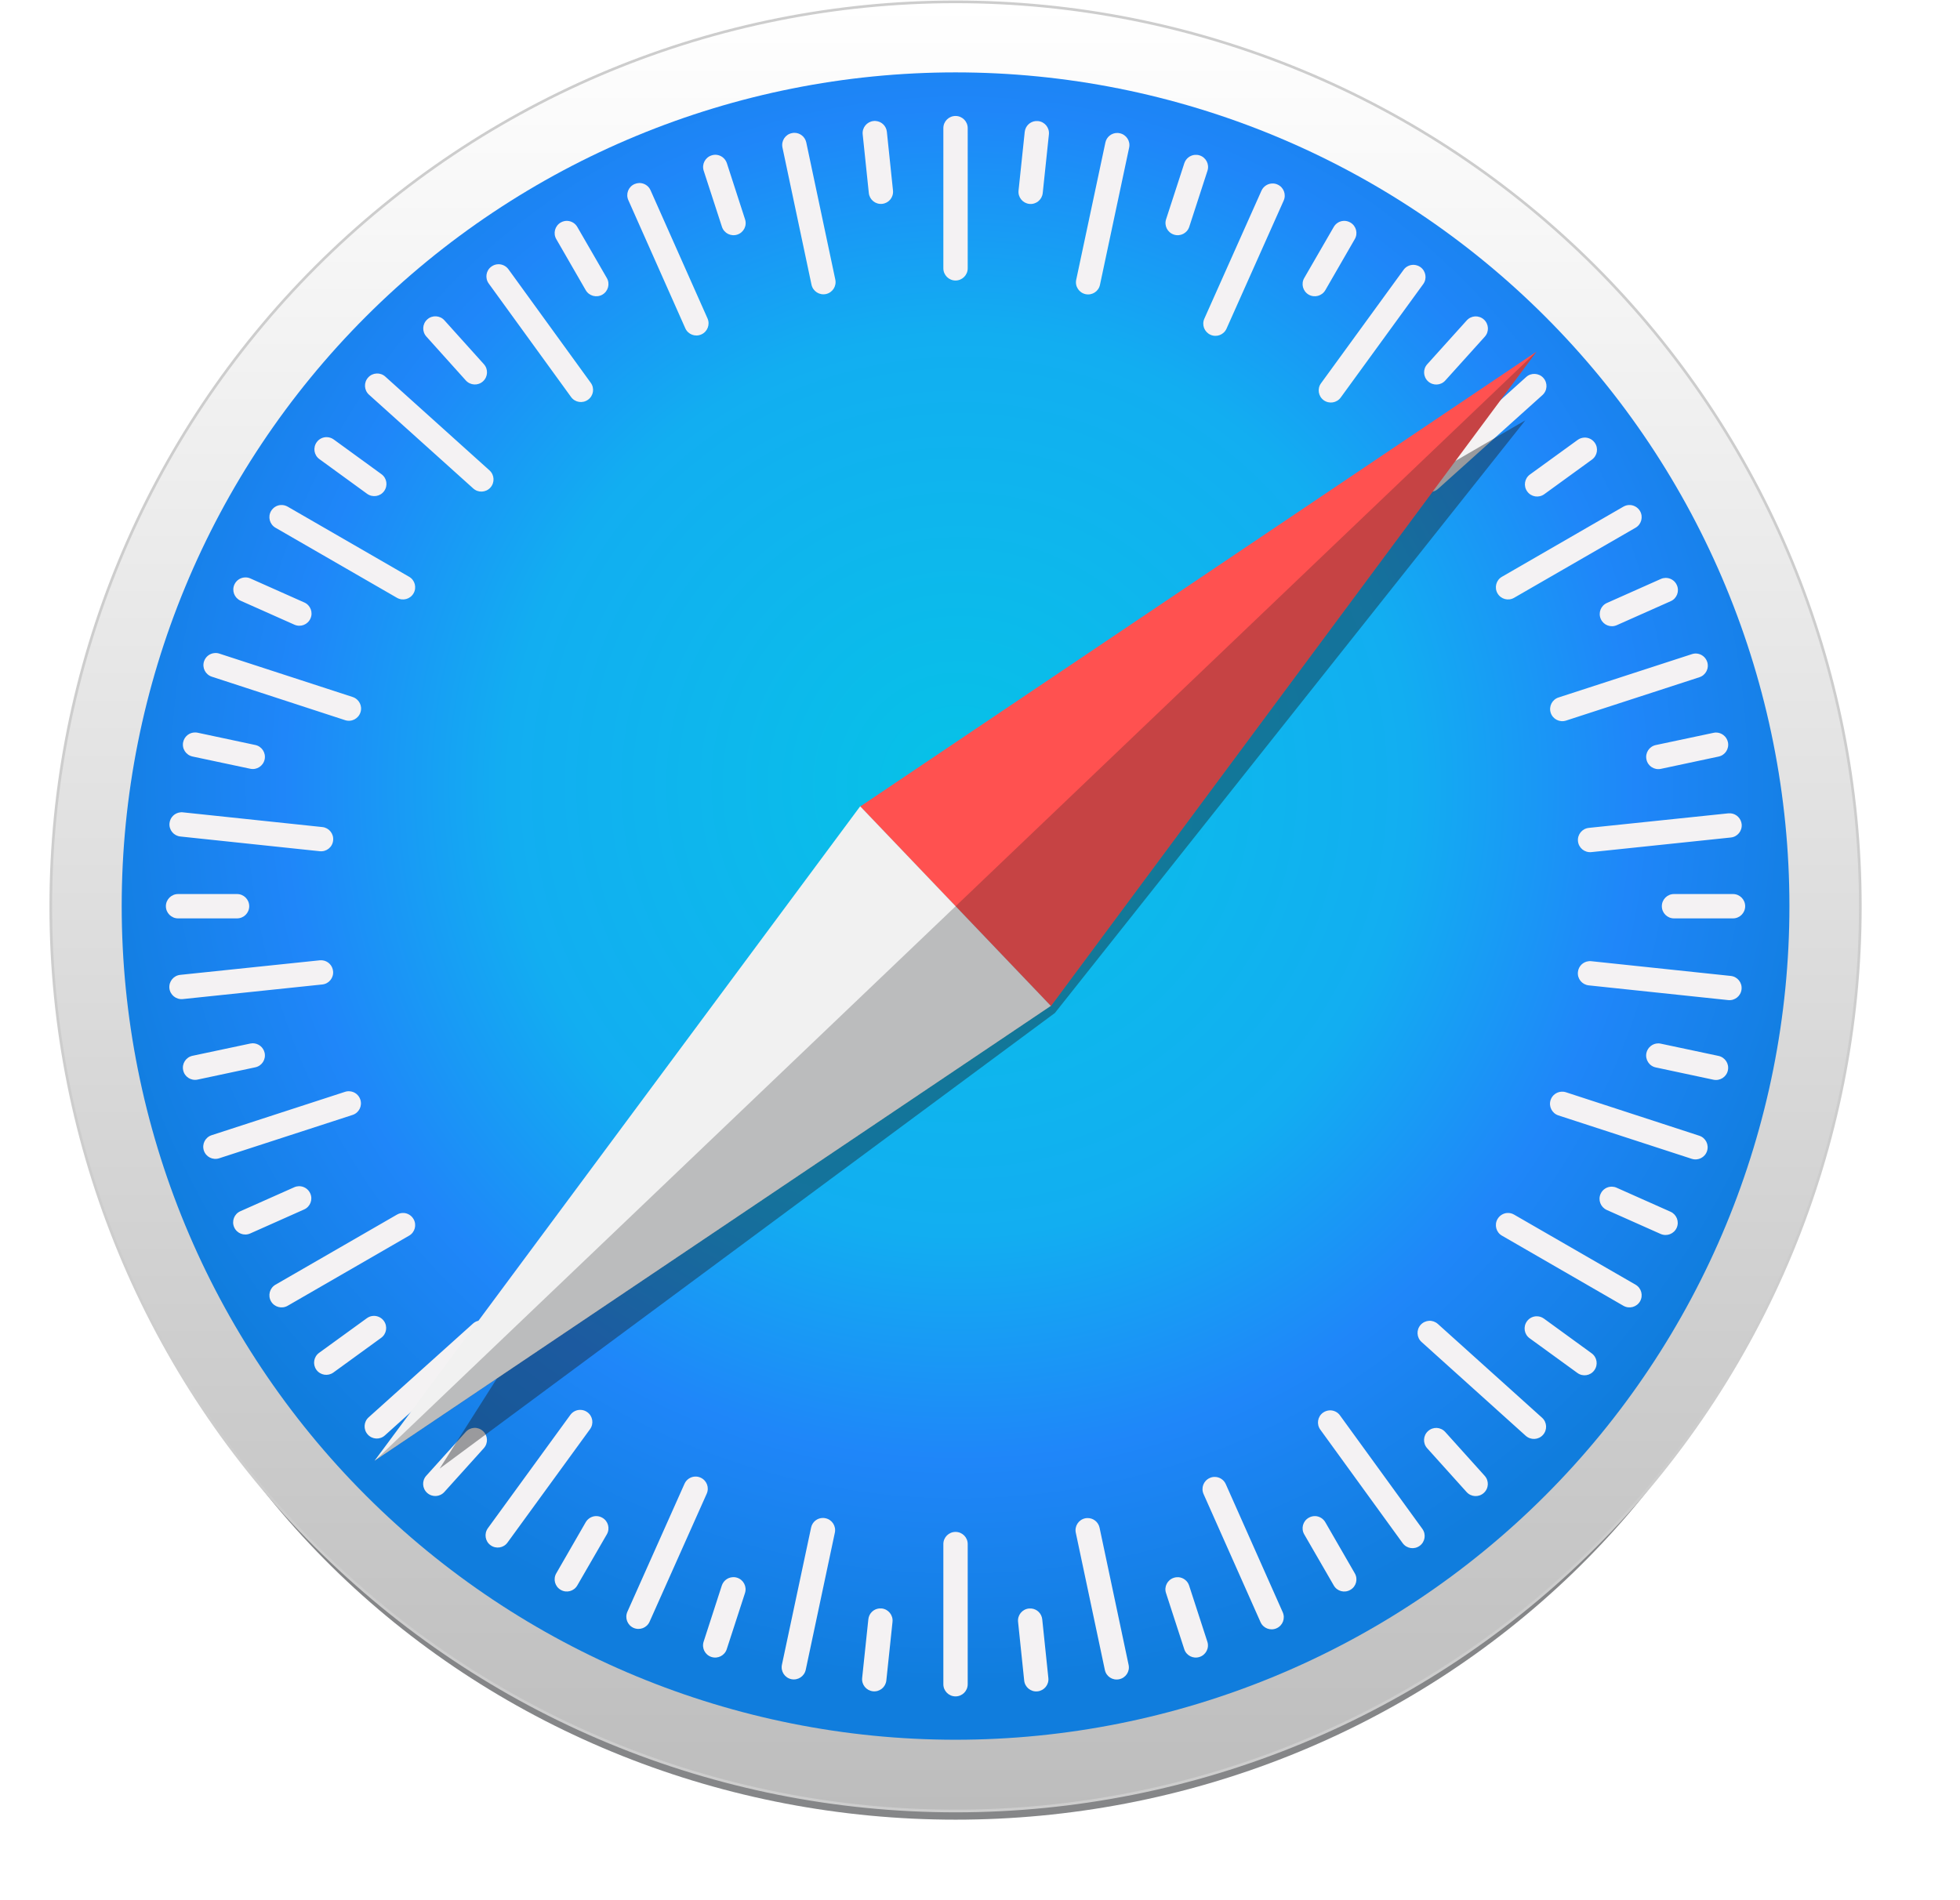 <svg width="33" height="32" viewBox="0 0 33 32" fill="none" xmlns="http://www.w3.org/2000/svg">
<g opacity="0.53" filter="url(#filter0_f_7003_45278)">
<path d="M30.763 16.514C30.763 18.369 30.384 20.207 29.646 21.921C28.909 23.636 27.828 25.193 26.465 26.506C25.102 27.818 23.485 28.859 21.704 29.569C19.924 30.279 18.016 30.644 16.089 30.644C14.162 30.644 12.253 30.279 10.473 29.569C8.693 28.859 7.075 27.818 5.712 26.506C4.349 25.193 3.269 23.636 2.531 21.921C1.794 20.207 1.414 18.369 1.414 16.514C1.414 12.766 2.96 9.172 5.712 6.522C8.464 3.872 12.197 2.383 16.089 2.383C18.016 2.383 19.924 2.748 21.704 3.458C23.485 4.169 25.102 5.209 26.465 6.522C27.828 7.834 28.909 9.392 29.646 11.106C30.384 12.82 30.763 14.658 30.763 16.514Z" fill="#181B1F"/>
</g>
<path d="M31.322 15.264C31.322 17.265 30.927 19.246 30.162 21.094C29.396 22.942 28.274 24.622 26.86 26.036C25.445 27.451 23.766 28.573 21.918 29.338C20.07 30.104 18.089 30.498 16.088 30.498C12.048 30.498 8.173 28.893 5.317 26.036C2.46 23.179 0.855 19.305 0.855 15.264C0.855 11.224 2.46 7.35 5.317 4.493C8.173 1.636 12.048 0.031 16.088 0.031C18.089 0.031 20.07 0.425 21.918 1.191C23.766 1.956 25.445 3.078 26.86 4.493C28.274 5.908 29.396 7.587 30.162 9.435C30.927 11.283 31.322 13.264 31.322 15.264Z" fill="url(#paint0_linear_7003_45278)" stroke="#CDCDCD" stroke-width="0.045" stroke-linecap="round" stroke-linejoin="round"/>
<path d="M30.128 15.258C30.128 18.982 28.649 22.553 26.016 25.186C23.383 27.819 19.812 29.298 16.088 29.298C12.365 29.298 8.794 27.819 6.161 25.186C3.528 22.553 2.049 18.982 2.049 15.258C2.049 11.535 3.528 7.964 6.161 5.331C8.794 2.698 12.365 1.219 16.088 1.219C19.812 1.219 23.383 2.698 26.016 5.331C28.649 7.964 30.128 11.535 30.128 15.258Z" fill="url(#paint1_radial_7003_45278)"/>
<path d="M16.088 1.953C15.975 1.953 15.883 2.044 15.883 2.158V4.519C15.883 4.632 15.975 4.724 16.088 4.724C16.201 4.724 16.293 4.632 16.293 4.519V2.158C16.293 2.044 16.201 1.953 16.088 1.953ZM14.749 2.038C14.735 2.036 14.721 2.036 14.707 2.038C14.595 2.05 14.513 2.15 14.525 2.263L14.628 3.251C14.64 3.363 14.74 3.445 14.853 3.433C14.966 3.421 15.047 3.321 15.035 3.208L14.932 2.22C14.922 2.122 14.844 2.047 14.749 2.038ZM17.436 2.039C17.342 2.048 17.264 2.122 17.253 2.221L17.149 3.209C17.137 3.322 17.219 3.422 17.331 3.434C17.444 3.446 17.544 3.364 17.556 3.252L17.66 2.264C17.672 2.151 17.591 2.051 17.478 2.039C17.464 2.038 17.45 2.038 17.436 2.039ZM13.373 2.237C13.36 2.237 13.346 2.239 13.332 2.242C13.221 2.265 13.151 2.373 13.174 2.484L13.663 4.794C13.687 4.905 13.795 4.975 13.906 4.952C14.017 4.928 14.087 4.82 14.064 4.709L13.575 2.399C13.554 2.302 13.469 2.236 13.373 2.237ZM18.812 2.239C18.717 2.238 18.631 2.304 18.611 2.401L18.12 4.711C18.096 4.822 18.167 4.93 18.278 4.954C18.389 4.977 18.497 4.907 18.52 4.796L19.011 2.486C19.035 2.376 18.964 2.267 18.853 2.244C18.84 2.241 18.826 2.239 18.812 2.239ZM12.061 2.607C12.034 2.605 12.007 2.608 11.98 2.617C11.872 2.652 11.813 2.767 11.848 2.875L12.155 3.819C12.19 3.927 12.305 3.986 12.413 3.951C12.521 3.916 12.58 3.801 12.544 3.693L12.238 2.748C12.211 2.667 12.14 2.614 12.061 2.607ZM20.117 2.608C20.038 2.615 19.967 2.668 19.94 2.749L19.633 3.693C19.598 3.801 19.657 3.916 19.765 3.951C19.872 3.986 19.988 3.928 20.023 3.82L20.33 2.875C20.365 2.767 20.306 2.652 20.198 2.617C20.171 2.608 20.144 2.606 20.117 2.608ZM10.762 3.082C10.736 3.083 10.709 3.089 10.683 3.1C10.579 3.146 10.533 3.267 10.579 3.37L11.538 5.528C11.584 5.632 11.705 5.678 11.808 5.632C11.912 5.586 11.958 5.465 11.912 5.362L10.953 3.204C10.919 3.126 10.842 3.081 10.762 3.082ZM21.43 3.09C21.351 3.088 21.274 3.134 21.239 3.211L20.277 5.367C20.231 5.471 20.277 5.591 20.381 5.638C20.485 5.684 20.605 5.638 20.651 5.534L21.613 3.378C21.659 3.274 21.613 3.154 21.51 3.108C21.484 3.096 21.457 3.09 21.43 3.09ZM9.557 3.72C9.518 3.717 9.478 3.726 9.441 3.747C9.343 3.804 9.309 3.929 9.366 4.027L9.862 4.887C9.919 4.985 10.044 5.018 10.142 4.962C10.24 4.905 10.274 4.78 10.217 4.682L9.72 3.822C9.685 3.761 9.623 3.725 9.557 3.72ZM22.619 3.72C22.553 3.724 22.491 3.761 22.456 3.822L21.959 4.682C21.902 4.78 21.936 4.905 22.034 4.962C22.132 5.018 22.257 4.985 22.314 4.887L22.81 4.027C22.867 3.929 22.834 3.804 22.735 3.747C22.699 3.726 22.658 3.717 22.619 3.72ZM8.387 4.45C8.348 4.451 8.308 4.464 8.274 4.489C8.182 4.555 8.162 4.683 8.229 4.775L9.615 6.686C9.682 6.778 9.809 6.798 9.901 6.731C9.993 6.665 10.013 6.537 9.946 6.446L8.56 4.534C8.518 4.477 8.453 4.448 8.387 4.45ZM23.803 4.46C23.738 4.458 23.672 4.487 23.631 4.545L22.242 6.454C22.175 6.545 22.195 6.673 22.287 6.74C22.379 6.806 22.506 6.786 22.573 6.695L23.962 4.785C24.029 4.694 24.008 4.566 23.917 4.499C23.882 4.474 23.843 4.462 23.803 4.46ZM7.341 5.327C7.289 5.324 7.236 5.341 7.194 5.379C7.109 5.455 7.103 5.584 7.179 5.668L7.843 6.407C7.919 6.491 8.048 6.498 8.132 6.422C8.216 6.346 8.223 6.217 8.147 6.133L7.483 5.395C7.445 5.352 7.394 5.33 7.341 5.327ZM24.836 5.328C24.784 5.331 24.733 5.354 24.695 5.396L24.03 6.134C23.954 6.218 23.961 6.347 24.045 6.423C24.13 6.499 24.259 6.492 24.334 6.408L24.999 5.67C25.075 5.586 25.068 5.457 24.984 5.381C24.942 5.343 24.888 5.326 24.836 5.328ZM6.339 6.29C6.287 6.293 6.236 6.315 6.198 6.358C6.122 6.442 6.129 6.571 6.213 6.647L7.968 8.226C8.052 8.302 8.181 8.295 8.257 8.211C8.332 8.127 8.326 7.998 8.242 7.922L6.487 6.342C6.445 6.304 6.391 6.287 6.339 6.29ZM25.843 6.297C25.791 6.294 25.738 6.311 25.696 6.349L23.94 7.928C23.855 8.003 23.849 8.132 23.924 8.217C24 8.301 24.129 8.308 24.213 8.232L25.969 6.654C26.054 6.578 26.061 6.449 25.985 6.364C25.947 6.322 25.896 6.3 25.843 6.297ZM5.505 7.362C5.44 7.359 5.374 7.389 5.333 7.446C5.266 7.538 5.286 7.665 5.378 7.732L6.181 8.316C6.273 8.382 6.401 8.362 6.467 8.271C6.534 8.179 6.514 8.051 6.422 7.985L5.619 7.401C5.584 7.376 5.545 7.363 5.505 7.362ZM26.676 7.369C26.637 7.371 26.597 7.383 26.563 7.408L25.759 7.991C25.667 8.058 25.647 8.186 25.714 8.277C25.78 8.369 25.908 8.389 26 8.323L26.803 7.74C26.895 7.673 26.916 7.546 26.849 7.454C26.807 7.396 26.742 7.367 26.676 7.369ZM4.726 8.505C4.661 8.509 4.599 8.546 4.563 8.607C4.507 8.705 4.54 8.83 4.638 8.887L6.683 10.067C6.781 10.124 6.906 10.091 6.963 9.992C7.019 9.894 6.986 9.769 6.888 9.713L4.843 8.532C4.806 8.511 4.766 8.502 4.726 8.505ZM27.45 8.505C27.41 8.502 27.37 8.511 27.333 8.532L25.288 9.713C25.19 9.769 25.157 9.894 25.213 9.992C25.27 10.091 25.395 10.124 25.493 10.067L27.538 8.887C27.636 8.83 27.669 8.705 27.613 8.607C27.577 8.546 27.515 8.51 27.45 8.505ZM4.137 9.724C4.058 9.722 3.981 9.767 3.946 9.845C3.9 9.949 3.946 10.069 4.05 10.116L4.957 10.52C5.061 10.566 5.181 10.52 5.227 10.416C5.274 10.313 5.227 10.192 5.124 10.146L4.217 9.742C4.191 9.73 4.164 9.724 4.137 9.724ZM28.043 9.732C28.016 9.733 27.989 9.738 27.963 9.75L27.056 10.154C26.952 10.2 26.906 10.32 26.952 10.424C26.998 10.528 27.119 10.574 27.222 10.528L28.13 10.124C28.233 10.078 28.279 9.957 28.233 9.854C28.199 9.776 28.122 9.731 28.043 9.732ZM3.612 10.998C3.533 11.004 3.462 11.057 3.435 11.138C3.4 11.246 3.459 11.361 3.567 11.396L5.811 12.128C5.919 12.163 6.034 12.104 6.069 11.996C6.105 11.889 6.046 11.774 5.938 11.738L3.693 11.007C3.666 10.998 3.639 10.995 3.612 10.998ZM28.567 11.006C28.54 11.004 28.513 11.007 28.486 11.016L26.24 11.746C26.133 11.781 26.074 11.896 26.109 12.004C26.144 12.111 26.259 12.17 26.367 12.135L28.612 11.405C28.72 11.37 28.779 11.255 28.744 11.147C28.717 11.066 28.646 11.013 28.567 11.006ZM3.285 12.335C3.19 12.334 3.105 12.4 3.084 12.497C3.06 12.608 3.131 12.716 3.242 12.74L4.213 12.946C4.324 12.97 4.432 12.899 4.456 12.788C4.479 12.678 4.409 12.569 4.298 12.546L3.327 12.339C3.313 12.336 3.299 12.335 3.285 12.335ZM28.891 12.336C28.878 12.337 28.864 12.338 28.85 12.341L27.878 12.547C27.767 12.571 27.697 12.679 27.721 12.79C27.744 12.901 27.852 12.971 27.963 12.948L28.935 12.741C29.046 12.718 29.116 12.61 29.093 12.499C29.072 12.402 28.986 12.336 28.891 12.336ZM3.038 13.68C2.943 13.689 2.865 13.763 2.854 13.862C2.842 13.975 2.924 14.075 3.036 14.087L5.384 14.335C5.497 14.347 5.598 14.266 5.609 14.153C5.621 14.04 5.54 13.94 5.427 13.928L3.079 13.68C3.065 13.678 3.051 13.678 3.038 13.68ZM29.14 13.697C29.127 13.696 29.113 13.696 29.099 13.697L26.75 13.942C26.638 13.954 26.556 14.054 26.568 14.167C26.58 14.28 26.68 14.361 26.793 14.35L29.141 14.104C29.254 14.093 29.335 13.992 29.324 13.88C29.313 13.781 29.235 13.706 29.14 13.697ZM2.998 15.056C2.885 15.056 2.793 15.148 2.793 15.261C2.793 15.374 2.885 15.466 2.998 15.466H3.991C4.105 15.466 4.196 15.374 4.196 15.261C4.196 15.148 4.105 15.056 3.991 15.056H2.998ZM28.185 15.056C28.071 15.056 27.98 15.148 27.98 15.261C27.98 15.374 28.071 15.466 28.185 15.466H29.178C29.291 15.466 29.383 15.374 29.383 15.261C29.383 15.148 29.291 15.056 29.178 15.056H28.185ZM5.425 16.172C5.411 16.171 5.397 16.171 5.383 16.172L3.035 16.417C2.922 16.429 2.841 16.529 2.852 16.642C2.864 16.755 2.965 16.836 3.077 16.825L5.426 16.579C5.538 16.568 5.62 16.467 5.608 16.355C5.598 16.256 5.52 16.181 5.425 16.172ZM26.75 16.187C26.655 16.196 26.577 16.27 26.567 16.369C26.555 16.482 26.636 16.582 26.749 16.594L29.097 16.842C29.209 16.854 29.31 16.773 29.322 16.66C29.334 16.547 29.253 16.447 29.14 16.435L26.792 16.187C26.778 16.185 26.764 16.185 26.75 16.187ZM4.254 17.569C4.24 17.57 4.227 17.571 4.213 17.574L3.241 17.78C3.13 17.804 3.06 17.912 3.084 18.023C3.107 18.134 3.215 18.204 3.326 18.181L4.298 17.974C4.409 17.951 4.479 17.843 4.456 17.732C4.435 17.634 4.349 17.569 4.254 17.569ZM27.922 17.571C27.826 17.57 27.741 17.637 27.72 17.733C27.697 17.844 27.767 17.953 27.878 17.976L28.849 18.183C28.96 18.206 29.069 18.136 29.092 18.025C29.116 17.914 29.045 17.806 28.934 17.782L27.963 17.576C27.949 17.573 27.935 17.571 27.922 17.571ZM5.89 18.378C5.864 18.375 5.836 18.378 5.809 18.387L3.564 19.117C3.456 19.152 3.397 19.267 3.432 19.375C3.467 19.483 3.583 19.541 3.69 19.506L5.936 18.776C6.044 18.741 6.102 18.626 6.067 18.518C6.041 18.438 5.97 18.384 5.89 18.378ZM26.284 18.385C26.204 18.392 26.133 18.445 26.107 18.525C26.072 18.633 26.13 18.748 26.238 18.784L28.483 19.515C28.591 19.55 28.706 19.492 28.741 19.384C28.776 19.276 28.718 19.161 28.61 19.126L26.365 18.394C26.338 18.385 26.31 18.383 26.284 18.385ZM5.033 19.976C5.007 19.977 4.98 19.982 4.954 19.994L4.046 20.398C3.943 20.444 3.897 20.565 3.943 20.668C3.989 20.772 4.109 20.818 4.213 20.772L5.12 20.368C5.224 20.322 5.27 20.201 5.224 20.098C5.189 20.02 5.113 19.975 5.033 19.976ZM27.14 19.984C27.06 19.982 26.983 20.028 26.949 20.105C26.902 20.209 26.949 20.329 27.052 20.376L27.959 20.78C28.063 20.826 28.183 20.78 28.23 20.677C28.276 20.573 28.23 20.453 28.126 20.406L27.219 20.002C27.193 19.99 27.166 19.985 27.14 19.984ZM6.8 20.427C6.761 20.425 6.72 20.433 6.683 20.455L4.638 21.635C4.54 21.692 4.507 21.817 4.563 21.915C4.62 22.013 4.745 22.046 4.843 21.99L6.888 20.809C6.986 20.753 7.019 20.628 6.963 20.53C6.927 20.468 6.865 20.432 6.8 20.427ZM25.376 20.427C25.311 20.432 25.249 20.468 25.213 20.53C25.157 20.628 25.19 20.753 25.288 20.809L27.333 21.99C27.431 22.046 27.556 22.013 27.613 21.915C27.669 21.817 27.636 21.692 27.538 21.635L25.493 20.455C25.456 20.433 25.416 20.425 25.376 20.427ZM6.29 22.16C6.25 22.161 6.211 22.174 6.177 22.199L5.373 22.782C5.281 22.849 5.261 22.976 5.327 23.068C5.394 23.16 5.521 23.18 5.613 23.114L6.417 22.53C6.509 22.464 6.529 22.336 6.463 22.245C6.421 22.187 6.355 22.158 6.29 22.16ZM25.881 22.167C25.816 22.164 25.75 22.194 25.709 22.251C25.642 22.343 25.662 22.471 25.754 22.537L26.558 23.121C26.649 23.188 26.777 23.168 26.843 23.076C26.91 22.984 26.89 22.857 26.798 22.79L25.995 22.206C25.96 22.181 25.921 22.168 25.881 22.167ZM8.11 22.238C8.058 22.235 8.005 22.252 7.963 22.29L6.207 23.868C6.122 23.944 6.116 24.073 6.191 24.157C6.267 24.242 6.396 24.249 6.48 24.173L8.236 22.594C8.321 22.518 8.328 22.39 8.252 22.305C8.214 22.263 8.163 22.24 8.11 22.238ZM24.061 22.243C24.009 22.246 23.957 22.269 23.919 22.311C23.844 22.395 23.85 22.524 23.935 22.6L25.689 24.18C25.774 24.255 25.903 24.249 25.979 24.164C26.054 24.08 26.048 23.951 25.963 23.875L24.209 22.296C24.166 22.258 24.113 22.24 24.061 22.243ZM9.776 23.743C9.711 23.74 9.645 23.77 9.603 23.827L8.214 25.736C8.148 25.828 8.168 25.956 8.259 26.022C8.351 26.089 8.479 26.069 8.545 25.977L9.934 24.068C10.001 23.976 9.981 23.849 9.889 23.782C9.855 23.757 9.816 23.744 9.776 23.743ZM22.389 23.751C22.349 23.753 22.31 23.765 22.275 23.79C22.183 23.857 22.163 23.984 22.23 24.076L23.616 25.987C23.683 26.079 23.81 26.099 23.902 26.033C23.994 25.966 24.014 25.839 23.948 25.747L22.561 23.836C22.52 23.778 22.454 23.749 22.389 23.751ZM7.983 24.046C7.931 24.049 7.88 24.072 7.842 24.114L7.177 24.852C7.101 24.936 7.108 25.065 7.192 25.141C7.277 25.217 7.405 25.21 7.481 25.126L8.146 24.388C8.222 24.303 8.215 24.174 8.131 24.099C8.089 24.061 8.035 24.043 7.983 24.046ZM24.192 24.047C24.14 24.044 24.086 24.062 24.044 24.1C23.96 24.175 23.953 24.304 24.029 24.389L24.693 25.127C24.769 25.211 24.898 25.218 24.982 25.142C25.067 25.066 25.073 24.937 24.997 24.853L24.333 24.115C24.295 24.073 24.244 24.05 24.192 24.047ZM11.716 24.866C11.636 24.864 11.559 24.91 11.525 24.987L10.563 27.143C10.517 27.247 10.563 27.367 10.666 27.414C10.77 27.46 10.891 27.414 10.937 27.31L11.899 25.154C11.945 25.05 11.899 24.93 11.795 24.884C11.769 24.872 11.742 24.866 11.716 24.866ZM20.447 24.872C20.421 24.872 20.394 24.878 20.368 24.89C20.264 24.936 20.218 25.056 20.264 25.16L21.223 27.317C21.269 27.421 21.39 27.467 21.493 27.421C21.597 27.375 21.643 27.255 21.597 27.151L20.638 24.993C20.604 24.916 20.527 24.87 20.447 24.872ZM10.025 25.532C9.96 25.537 9.898 25.573 9.862 25.634L9.366 26.495C9.309 26.593 9.343 26.718 9.441 26.774C9.539 26.831 9.664 26.797 9.72 26.699L10.217 25.839C10.274 25.741 10.24 25.616 10.142 25.56C10.105 25.538 10.065 25.53 10.025 25.532ZM22.151 25.532C22.111 25.53 22.071 25.538 22.034 25.56C21.936 25.616 21.902 25.741 21.959 25.839L22.456 26.699C22.512 26.798 22.637 26.831 22.735 26.774C22.834 26.718 22.867 26.593 22.81 26.495L22.314 25.635C22.278 25.573 22.216 25.537 22.151 25.532ZM13.857 25.563C13.762 25.562 13.676 25.628 13.656 25.726L13.165 28.035C13.142 28.146 13.212 28.254 13.323 28.278C13.434 28.301 13.542 28.231 13.566 28.12L14.056 25.811C14.08 25.7 14.009 25.591 13.899 25.568C13.885 25.565 13.871 25.563 13.857 25.563ZM18.312 25.565C18.298 25.565 18.284 25.566 18.27 25.569C18.16 25.593 18.089 25.701 18.113 25.812L18.602 28.122C18.625 28.233 18.733 28.303 18.844 28.279C18.955 28.256 19.026 28.148 19.002 28.037L18.513 25.727C18.492 25.63 18.407 25.564 18.312 25.565ZM16.088 25.798C15.975 25.798 15.883 25.889 15.883 26.002V28.363C15.883 28.477 15.975 28.568 16.088 28.568C16.201 28.568 16.293 28.477 16.293 28.363V26.002C16.293 25.889 16.201 25.798 16.088 25.798ZM12.331 26.561C12.251 26.567 12.18 26.621 12.153 26.701L11.847 27.646C11.812 27.754 11.87 27.869 11.978 27.904C12.086 27.939 12.201 27.88 12.236 27.773L12.543 26.828C12.578 26.72 12.519 26.605 12.412 26.57C12.385 26.561 12.357 26.558 12.331 26.561ZM19.844 26.561C19.817 26.559 19.79 26.562 19.763 26.571C19.655 26.606 19.596 26.721 19.632 26.828L19.939 27.773C19.974 27.881 20.089 27.939 20.196 27.904C20.304 27.869 20.363 27.754 20.328 27.647L20.021 26.702C19.995 26.621 19.923 26.568 19.844 26.561ZM14.803 27.087C14.708 27.096 14.63 27.171 14.62 27.27L14.516 28.257C14.504 28.37 14.585 28.47 14.698 28.482C14.811 28.494 14.911 28.413 14.923 28.3L15.027 27.312C15.039 27.2 14.957 27.099 14.845 27.087C14.831 27.086 14.817 27.086 14.803 27.087ZM17.365 27.088C17.351 27.087 17.337 27.087 17.323 27.088C17.21 27.1 17.129 27.2 17.141 27.313L17.244 28.301C17.256 28.414 17.356 28.495 17.469 28.483C17.581 28.471 17.663 28.371 17.651 28.259L17.548 27.271C17.538 27.172 17.46 27.097 17.365 27.088Z" fill="#F4F2F3"/>
<g opacity="0.409" filter="url(#filter1_f_7003_45278)">
<path d="M25.682 7.078L14.483 13.585L7.402 24.732L17.761 17.059L25.682 7.078Z" fill="#181B1F"/>
</g>
<path d="M17.693 16.944L14.483 13.582L25.87 5.922L17.693 16.944Z" fill="#FF5150"/>
<path d="M17.693 16.94L14.483 13.578L6.306 24.6L17.693 16.94Z" fill="#F1F1F1"/>
<path opacity="0.243" d="M6.306 24.604L17.693 16.944L25.87 5.922L6.306 24.604Z" fill="#181B1F"/>
<defs>
<filter id="filter0_f_7003_45278" x="0.262" y="1.231" width="31.653" height="30.566" filterUnits="userSpaceOnUse" color-interpolation-filters="sRGB">
<feFlood flood-opacity="0" result="BackgroundImageFix"/>
<feBlend mode="normal" in="SourceGraphic" in2="BackgroundImageFix" result="shape"/>
<feGaussianBlur stdDeviation="0.576" result="effect1_foregroundBlur_7003_45278"/>
</filter>
<filter id="filter1_f_7003_45278" x="7.074" y="6.751" width="18.935" height="18.307" filterUnits="userSpaceOnUse" color-interpolation-filters="sRGB">
<feFlood flood-opacity="0" result="BackgroundImageFix"/>
<feBlend mode="normal" in="SourceGraphic" in2="BackgroundImageFix" result="shape"/>
<feGaussianBlur stdDeviation="0.164" result="effect1_foregroundBlur_7003_45278"/>
</filter>
<linearGradient id="paint0_linear_7003_45278" x1="16.088" y1="30.497" x2="16.088" y2="0.031" gradientUnits="userSpaceOnUse">
<stop stop-color="#BDBDBD"/>
<stop offset="1" stop-color="white"/>
</linearGradient>
<radialGradient id="paint1_radial_7003_45278" cx="0" cy="0" r="1" gradientUnits="userSpaceOnUse" gradientTransform="translate(16.152 13.211) scale(15.233 15.233)">
<stop stop-color="#06C2E7"/>
<stop offset="0.25" stop-color="#0DB8EC"/>
<stop offset="0.5" stop-color="#12AEF1"/>
<stop offset="0.75" stop-color="#1F86F9"/>
<stop offset="1" stop-color="#107DDD"/>
</radialGradient>
</defs>
</svg>
